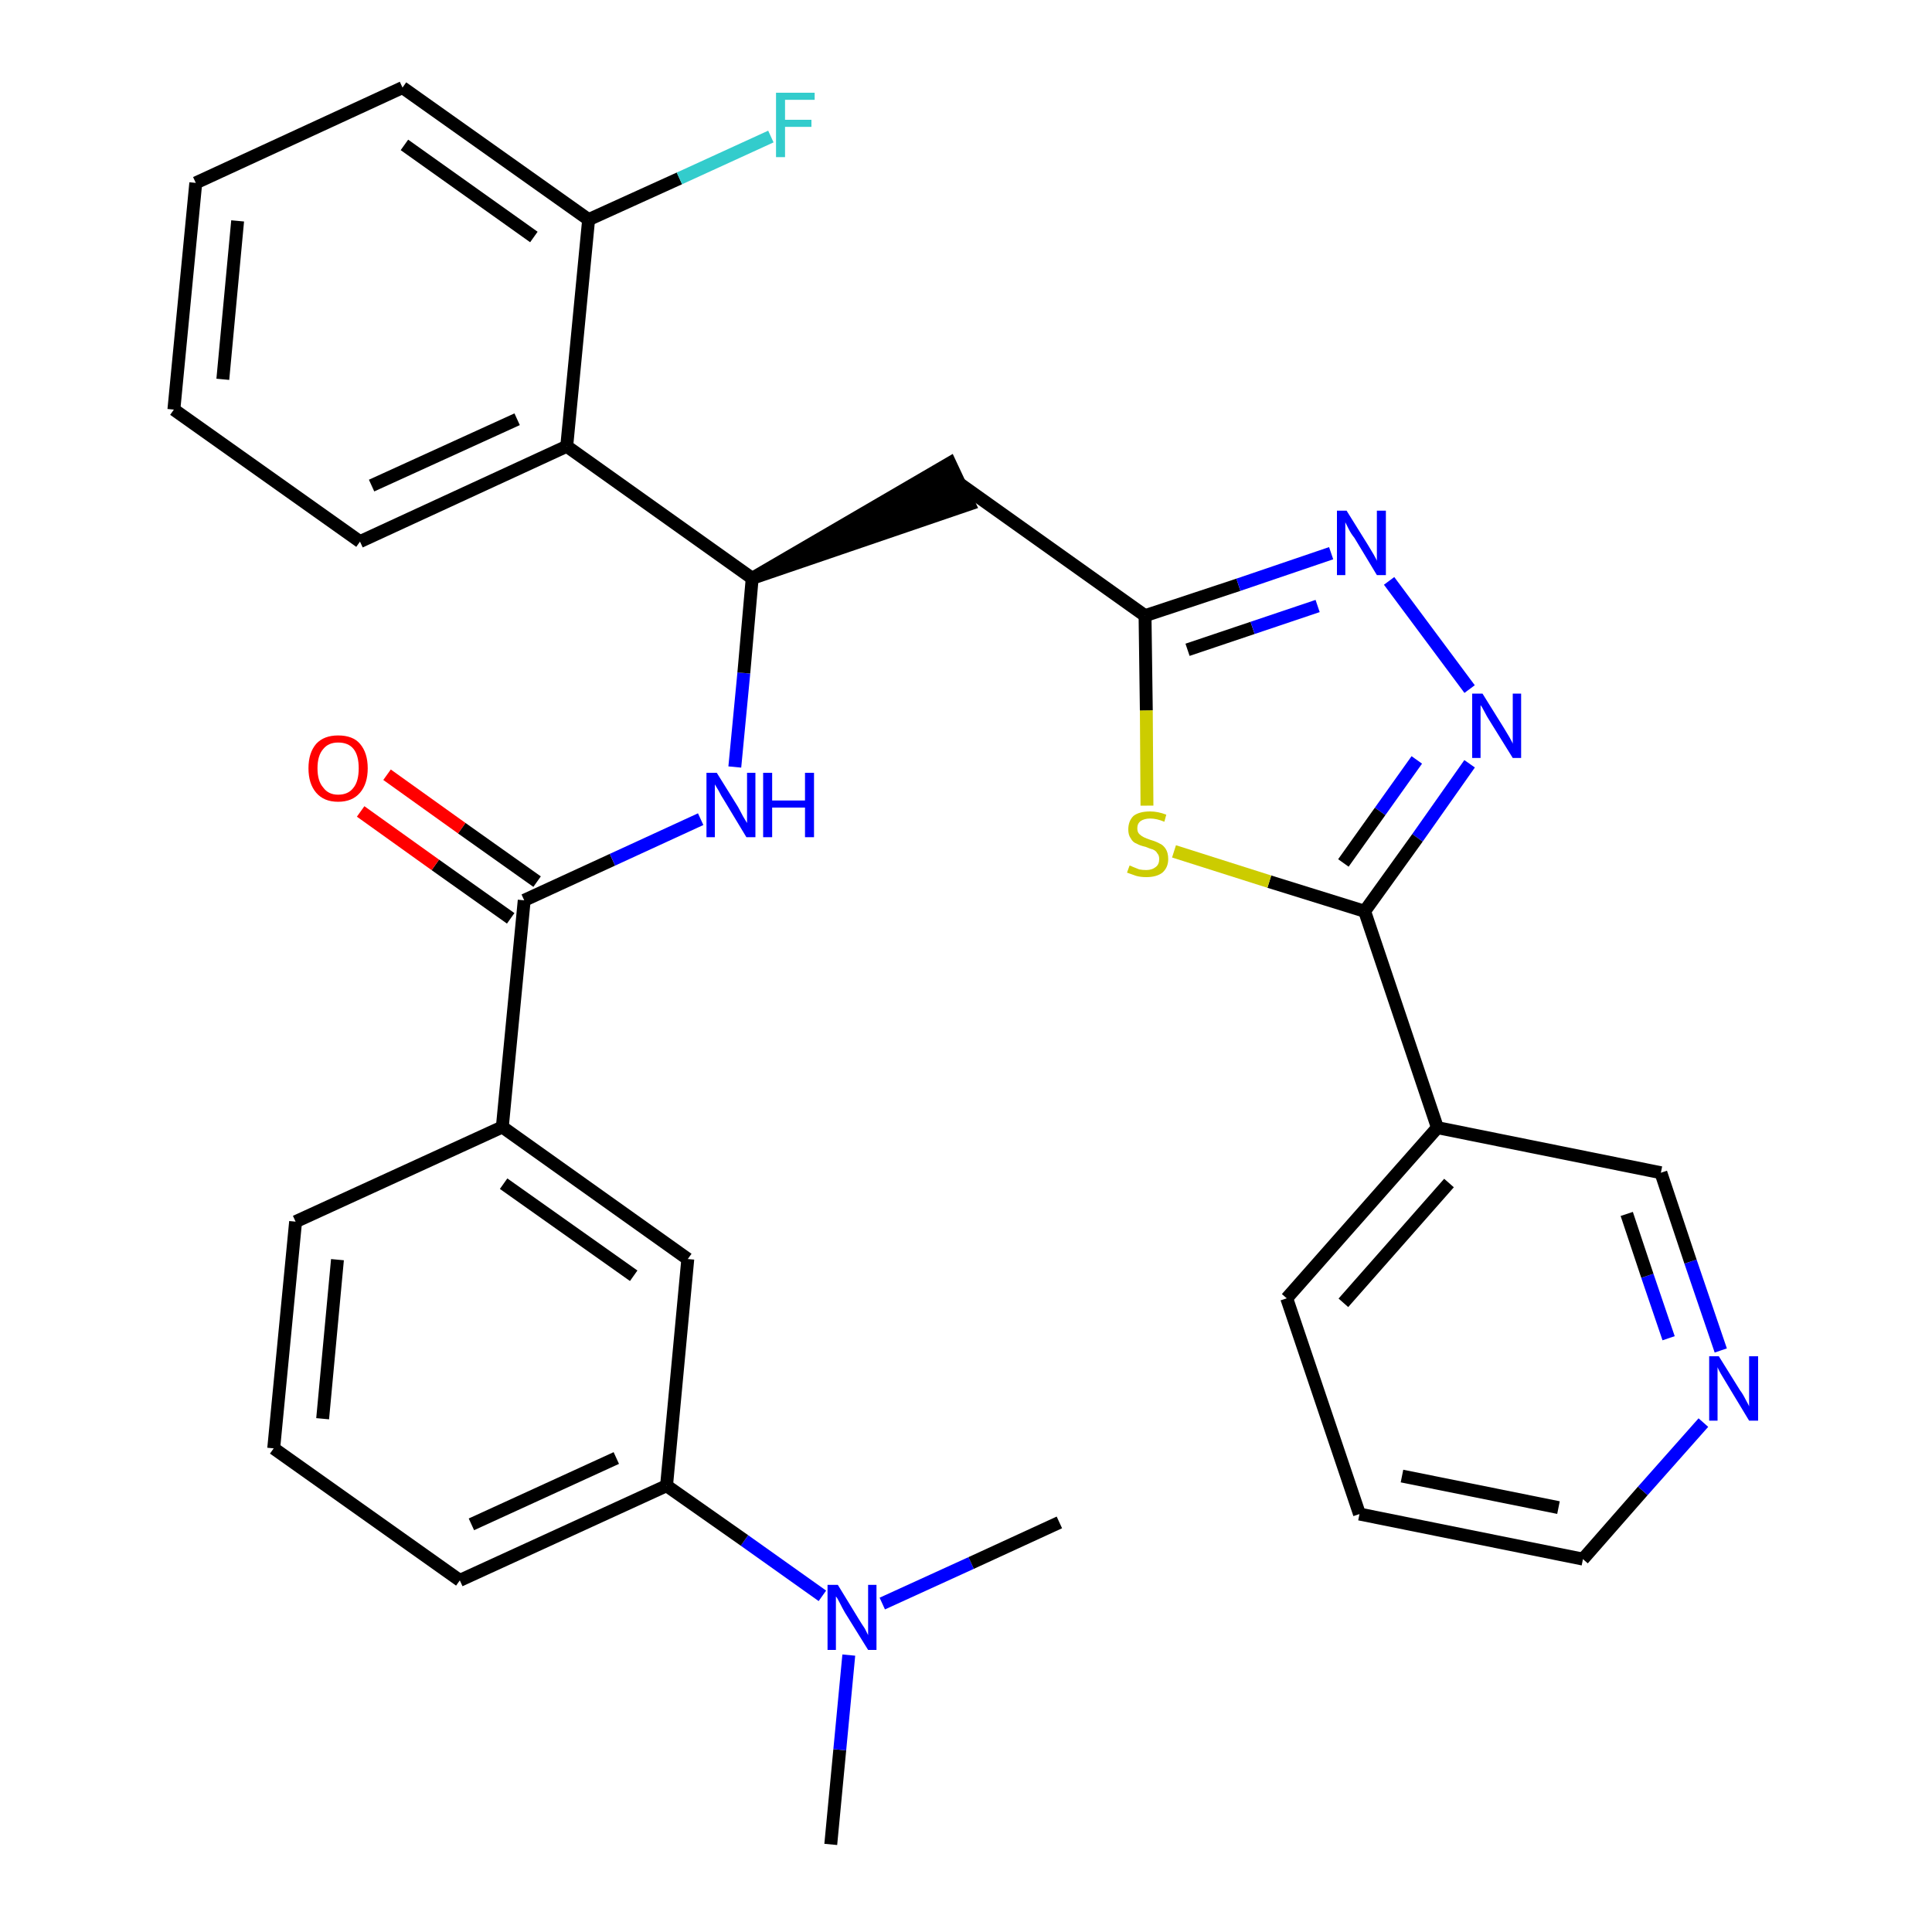 <?xml version='1.0' encoding='iso-8859-1'?>
<svg version='1.1' baseProfile='full'
              xmlns='http://www.w3.org/2000/svg'
                      xmlns:rdkit='http://www.rdkit.org/xml'
                      xmlns:xlink='http://www.w3.org/1999/xlink'
                  xml:space='preserve'
width='300px' height='300px' viewBox='0 0 300 300'>
<!-- END OF HEADER -->
<path class='bond-0 atom-0 atom-1' d='M 129.0,286.4 L 130.4,271.7' style='fill:none;fill-rule:evenodd;stroke:#000000;stroke-width:2.0px;stroke-linecap:butt;stroke-linejoin:miter;stroke-opacity:1' />
<path class='bond-0 atom-0 atom-1' d='M 130.4,271.7 L 131.8,257.0' style='fill:none;fill-rule:evenodd;stroke:#0000FF;stroke-width:2.0px;stroke-linecap:butt;stroke-linejoin:miter;stroke-opacity:1' />
<path class='bond-1 atom-1 atom-2' d='M 137.0,249.0 L 150.8,242.7' style='fill:none;fill-rule:evenodd;stroke:#0000FF;stroke-width:2.0px;stroke-linecap:butt;stroke-linejoin:miter;stroke-opacity:1' />
<path class='bond-1 atom-1 atom-2' d='M 150.8,242.7 L 164.5,236.4' style='fill:none;fill-rule:evenodd;stroke:#000000;stroke-width:2.0px;stroke-linecap:butt;stroke-linejoin:miter;stroke-opacity:1' />
<path class='bond-2 atom-1 atom-3' d='M 127.7,247.8 L 115.6,239.2' style='fill:none;fill-rule:evenodd;stroke:#0000FF;stroke-width:2.0px;stroke-linecap:butt;stroke-linejoin:miter;stroke-opacity:1' />
<path class='bond-2 atom-1 atom-3' d='M 115.6,239.2 L 103.5,230.7' style='fill:none;fill-rule:evenodd;stroke:#000000;stroke-width:2.0px;stroke-linecap:butt;stroke-linejoin:miter;stroke-opacity:1' />
<path class='bond-3 atom-3 atom-4' d='M 103.5,230.7 L 71.4,245.4' style='fill:none;fill-rule:evenodd;stroke:#000000;stroke-width:2.0px;stroke-linecap:butt;stroke-linejoin:miter;stroke-opacity:1' />
<path class='bond-3 atom-3 atom-4' d='M 95.7,226.4 L 73.2,236.7' style='fill:none;fill-rule:evenodd;stroke:#000000;stroke-width:2.0px;stroke-linecap:butt;stroke-linejoin:miter;stroke-opacity:1' />
<path class='bond-31 atom-31 atom-3' d='M 106.8,195.5 L 103.5,230.7' style='fill:none;fill-rule:evenodd;stroke:#000000;stroke-width:2.0px;stroke-linecap:butt;stroke-linejoin:miter;stroke-opacity:1' />
<path class='bond-4 atom-4 atom-5' d='M 71.4,245.4 L 42.5,224.9' style='fill:none;fill-rule:evenodd;stroke:#000000;stroke-width:2.0px;stroke-linecap:butt;stroke-linejoin:miter;stroke-opacity:1' />
<path class='bond-5 atom-5 atom-6' d='M 42.5,224.9 L 45.9,189.7' style='fill:none;fill-rule:evenodd;stroke:#000000;stroke-width:2.0px;stroke-linecap:butt;stroke-linejoin:miter;stroke-opacity:1' />
<path class='bond-5 atom-5 atom-6' d='M 50.1,220.3 L 52.4,195.6' style='fill:none;fill-rule:evenodd;stroke:#000000;stroke-width:2.0px;stroke-linecap:butt;stroke-linejoin:miter;stroke-opacity:1' />
<path class='bond-6 atom-6 atom-7' d='M 45.9,189.7 L 78.0,175.0' style='fill:none;fill-rule:evenodd;stroke:#000000;stroke-width:2.0px;stroke-linecap:butt;stroke-linejoin:miter;stroke-opacity:1' />
<path class='bond-7 atom-7 atom-8' d='M 78.0,175.0 L 81.4,139.8' style='fill:none;fill-rule:evenodd;stroke:#000000;stroke-width:2.0px;stroke-linecap:butt;stroke-linejoin:miter;stroke-opacity:1' />
<path class='bond-30 atom-7 atom-31' d='M 78.0,175.0 L 106.8,195.5' style='fill:none;fill-rule:evenodd;stroke:#000000;stroke-width:2.0px;stroke-linecap:butt;stroke-linejoin:miter;stroke-opacity:1' />
<path class='bond-30 atom-7 atom-31' d='M 78.2,183.8 L 98.4,198.1' style='fill:none;fill-rule:evenodd;stroke:#000000;stroke-width:2.0px;stroke-linecap:butt;stroke-linejoin:miter;stroke-opacity:1' />
<path class='bond-8 atom-8 atom-9' d='M 83.4,136.9 L 71.7,128.6' style='fill:none;fill-rule:evenodd;stroke:#000000;stroke-width:2.0px;stroke-linecap:butt;stroke-linejoin:miter;stroke-opacity:1' />
<path class='bond-8 atom-8 atom-9' d='M 71.7,128.6 L 60.1,120.3' style='fill:none;fill-rule:evenodd;stroke:#FF0000;stroke-width:2.0px;stroke-linecap:butt;stroke-linejoin:miter;stroke-opacity:1' />
<path class='bond-8 atom-8 atom-9' d='M 79.3,142.6 L 67.6,134.3' style='fill:none;fill-rule:evenodd;stroke:#000000;stroke-width:2.0px;stroke-linecap:butt;stroke-linejoin:miter;stroke-opacity:1' />
<path class='bond-8 atom-8 atom-9' d='M 67.6,134.3 L 56.0,126.0' style='fill:none;fill-rule:evenodd;stroke:#FF0000;stroke-width:2.0px;stroke-linecap:butt;stroke-linejoin:miter;stroke-opacity:1' />
<path class='bond-9 atom-8 atom-10' d='M 81.4,139.8 L 95.1,133.5' style='fill:none;fill-rule:evenodd;stroke:#000000;stroke-width:2.0px;stroke-linecap:butt;stroke-linejoin:miter;stroke-opacity:1' />
<path class='bond-9 atom-8 atom-10' d='M 95.1,133.5 L 108.8,127.2' style='fill:none;fill-rule:evenodd;stroke:#0000FF;stroke-width:2.0px;stroke-linecap:butt;stroke-linejoin:miter;stroke-opacity:1' />
<path class='bond-10 atom-10 atom-11' d='M 114.1,119.1 L 115.5,104.5' style='fill:none;fill-rule:evenodd;stroke:#0000FF;stroke-width:2.0px;stroke-linecap:butt;stroke-linejoin:miter;stroke-opacity:1' />
<path class='bond-10 atom-10 atom-11' d='M 115.5,104.5 L 116.8,89.8' style='fill:none;fill-rule:evenodd;stroke:#000000;stroke-width:2.0px;stroke-linecap:butt;stroke-linejoin:miter;stroke-opacity:1' />
<path class='bond-11 atom-11 atom-12' d='M 116.8,89.8 L 150.5,78.3 L 147.5,71.9 Z' style='fill:#000000;fill-rule:evenodd;fill-opacity:1;stroke:#000000;stroke-width:2.0px;stroke-linecap:butt;stroke-linejoin:miter;stroke-opacity:1;' />
<path class='bond-23 atom-11 atom-24' d='M 116.8,89.8 L 88.0,69.3' style='fill:none;fill-rule:evenodd;stroke:#000000;stroke-width:2.0px;stroke-linecap:butt;stroke-linejoin:miter;stroke-opacity:1' />
<path class='bond-12 atom-12 atom-13' d='M 149.0,75.1 L 177.8,95.6' style='fill:none;fill-rule:evenodd;stroke:#000000;stroke-width:2.0px;stroke-linecap:butt;stroke-linejoin:miter;stroke-opacity:1' />
<path class='bond-13 atom-13 atom-14' d='M 177.8,95.6 L 192.3,90.8' style='fill:none;fill-rule:evenodd;stroke:#000000;stroke-width:2.0px;stroke-linecap:butt;stroke-linejoin:miter;stroke-opacity:1' />
<path class='bond-13 atom-13 atom-14' d='M 192.3,90.8 L 206.7,85.9' style='fill:none;fill-rule:evenodd;stroke:#0000FF;stroke-width:2.0px;stroke-linecap:butt;stroke-linejoin:miter;stroke-opacity:1' />
<path class='bond-13 atom-13 atom-14' d='M 184.4,100.9 L 194.5,97.5' style='fill:none;fill-rule:evenodd;stroke:#000000;stroke-width:2.0px;stroke-linecap:butt;stroke-linejoin:miter;stroke-opacity:1' />
<path class='bond-13 atom-13 atom-14' d='M 194.5,97.5 L 204.6,94.1' style='fill:none;fill-rule:evenodd;stroke:#0000FF;stroke-width:2.0px;stroke-linecap:butt;stroke-linejoin:miter;stroke-opacity:1' />
<path class='bond-32 atom-23 atom-13' d='M 178.1,125.1 L 178.0,110.3' style='fill:none;fill-rule:evenodd;stroke:#CCCC00;stroke-width:2.0px;stroke-linecap:butt;stroke-linejoin:miter;stroke-opacity:1' />
<path class='bond-32 atom-23 atom-13' d='M 178.0,110.3 L 177.8,95.6' style='fill:none;fill-rule:evenodd;stroke:#000000;stroke-width:2.0px;stroke-linecap:butt;stroke-linejoin:miter;stroke-opacity:1' />
<path class='bond-14 atom-14 atom-15' d='M 215.7,90.2 L 228.2,107.0' style='fill:none;fill-rule:evenodd;stroke:#0000FF;stroke-width:2.0px;stroke-linecap:butt;stroke-linejoin:miter;stroke-opacity:1' />
<path class='bond-15 atom-15 atom-16' d='M 228.2,118.6 L 220.1,130.1' style='fill:none;fill-rule:evenodd;stroke:#0000FF;stroke-width:2.0px;stroke-linecap:butt;stroke-linejoin:miter;stroke-opacity:1' />
<path class='bond-15 atom-15 atom-16' d='M 220.1,130.1 L 211.9,141.5' style='fill:none;fill-rule:evenodd;stroke:#000000;stroke-width:2.0px;stroke-linecap:butt;stroke-linejoin:miter;stroke-opacity:1' />
<path class='bond-15 atom-15 atom-16' d='M 220.0,118.0 L 214.3,126.0' style='fill:none;fill-rule:evenodd;stroke:#0000FF;stroke-width:2.0px;stroke-linecap:butt;stroke-linejoin:miter;stroke-opacity:1' />
<path class='bond-15 atom-15 atom-16' d='M 214.3,126.0 L 208.6,134.0' style='fill:none;fill-rule:evenodd;stroke:#000000;stroke-width:2.0px;stroke-linecap:butt;stroke-linejoin:miter;stroke-opacity:1' />
<path class='bond-16 atom-16 atom-17' d='M 211.9,141.5 L 223.2,175.1' style='fill:none;fill-rule:evenodd;stroke:#000000;stroke-width:2.0px;stroke-linecap:butt;stroke-linejoin:miter;stroke-opacity:1' />
<path class='bond-22 atom-16 atom-23' d='M 211.9,141.5 L 197.1,136.9' style='fill:none;fill-rule:evenodd;stroke:#000000;stroke-width:2.0px;stroke-linecap:butt;stroke-linejoin:miter;stroke-opacity:1' />
<path class='bond-22 atom-16 atom-23' d='M 197.1,136.9 L 182.3,132.2' style='fill:none;fill-rule:evenodd;stroke:#CCCC00;stroke-width:2.0px;stroke-linecap:butt;stroke-linejoin:miter;stroke-opacity:1' />
<path class='bond-17 atom-17 atom-18' d='M 223.2,175.1 L 199.8,201.6' style='fill:none;fill-rule:evenodd;stroke:#000000;stroke-width:2.0px;stroke-linecap:butt;stroke-linejoin:miter;stroke-opacity:1' />
<path class='bond-17 atom-17 atom-18' d='M 225.0,183.7 L 208.6,202.3' style='fill:none;fill-rule:evenodd;stroke:#000000;stroke-width:2.0px;stroke-linecap:butt;stroke-linejoin:miter;stroke-opacity:1' />
<path class='bond-34 atom-22 atom-17' d='M 257.9,182.1 L 223.2,175.1' style='fill:none;fill-rule:evenodd;stroke:#000000;stroke-width:2.0px;stroke-linecap:butt;stroke-linejoin:miter;stroke-opacity:1' />
<path class='bond-18 atom-18 atom-19' d='M 199.8,201.6 L 211.1,235.1' style='fill:none;fill-rule:evenodd;stroke:#000000;stroke-width:2.0px;stroke-linecap:butt;stroke-linejoin:miter;stroke-opacity:1' />
<path class='bond-19 atom-19 atom-20' d='M 211.1,235.1 L 245.8,242.1' style='fill:none;fill-rule:evenodd;stroke:#000000;stroke-width:2.0px;stroke-linecap:butt;stroke-linejoin:miter;stroke-opacity:1' />
<path class='bond-19 atom-19 atom-20' d='M 217.7,229.2 L 242.0,234.1' style='fill:none;fill-rule:evenodd;stroke:#000000;stroke-width:2.0px;stroke-linecap:butt;stroke-linejoin:miter;stroke-opacity:1' />
<path class='bond-20 atom-20 atom-21' d='M 245.8,242.1 L 255.1,231.5' style='fill:none;fill-rule:evenodd;stroke:#000000;stroke-width:2.0px;stroke-linecap:butt;stroke-linejoin:miter;stroke-opacity:1' />
<path class='bond-20 atom-20 atom-21' d='M 255.1,231.5 L 264.5,220.9' style='fill:none;fill-rule:evenodd;stroke:#0000FF;stroke-width:2.0px;stroke-linecap:butt;stroke-linejoin:miter;stroke-opacity:1' />
<path class='bond-21 atom-21 atom-22' d='M 267.2,209.7 L 262.5,195.9' style='fill:none;fill-rule:evenodd;stroke:#0000FF;stroke-width:2.0px;stroke-linecap:butt;stroke-linejoin:miter;stroke-opacity:1' />
<path class='bond-21 atom-21 atom-22' d='M 262.5,195.9 L 257.9,182.1' style='fill:none;fill-rule:evenodd;stroke:#000000;stroke-width:2.0px;stroke-linecap:butt;stroke-linejoin:miter;stroke-opacity:1' />
<path class='bond-21 atom-21 atom-22' d='M 259.1,207.8 L 255.8,198.1' style='fill:none;fill-rule:evenodd;stroke:#0000FF;stroke-width:2.0px;stroke-linecap:butt;stroke-linejoin:miter;stroke-opacity:1' />
<path class='bond-21 atom-21 atom-22' d='M 255.8,198.1 L 252.6,188.5' style='fill:none;fill-rule:evenodd;stroke:#000000;stroke-width:2.0px;stroke-linecap:butt;stroke-linejoin:miter;stroke-opacity:1' />
<path class='bond-24 atom-24 atom-25' d='M 88.0,69.3 L 55.9,84.1' style='fill:none;fill-rule:evenodd;stroke:#000000;stroke-width:2.0px;stroke-linecap:butt;stroke-linejoin:miter;stroke-opacity:1' />
<path class='bond-24 atom-24 atom-25' d='M 80.3,65.1 L 57.7,75.4' style='fill:none;fill-rule:evenodd;stroke:#000000;stroke-width:2.0px;stroke-linecap:butt;stroke-linejoin:miter;stroke-opacity:1' />
<path class='bond-33 atom-29 atom-24' d='M 91.4,34.1 L 88.0,69.3' style='fill:none;fill-rule:evenodd;stroke:#000000;stroke-width:2.0px;stroke-linecap:butt;stroke-linejoin:miter;stroke-opacity:1' />
<path class='bond-25 atom-25 atom-26' d='M 55.9,84.1 L 27.0,63.6' style='fill:none;fill-rule:evenodd;stroke:#000000;stroke-width:2.0px;stroke-linecap:butt;stroke-linejoin:miter;stroke-opacity:1' />
<path class='bond-26 atom-26 atom-27' d='M 27.0,63.6 L 30.4,28.4' style='fill:none;fill-rule:evenodd;stroke:#000000;stroke-width:2.0px;stroke-linecap:butt;stroke-linejoin:miter;stroke-opacity:1' />
<path class='bond-26 atom-26 atom-27' d='M 34.6,58.9 L 36.9,34.3' style='fill:none;fill-rule:evenodd;stroke:#000000;stroke-width:2.0px;stroke-linecap:butt;stroke-linejoin:miter;stroke-opacity:1' />
<path class='bond-27 atom-27 atom-28' d='M 30.4,28.4 L 62.5,13.6' style='fill:none;fill-rule:evenodd;stroke:#000000;stroke-width:2.0px;stroke-linecap:butt;stroke-linejoin:miter;stroke-opacity:1' />
<path class='bond-28 atom-28 atom-29' d='M 62.5,13.6 L 91.4,34.1' style='fill:none;fill-rule:evenodd;stroke:#000000;stroke-width:2.0px;stroke-linecap:butt;stroke-linejoin:miter;stroke-opacity:1' />
<path class='bond-28 atom-28 atom-29' d='M 62.8,22.5 L 82.9,36.8' style='fill:none;fill-rule:evenodd;stroke:#000000;stroke-width:2.0px;stroke-linecap:butt;stroke-linejoin:miter;stroke-opacity:1' />
<path class='bond-29 atom-29 atom-30' d='M 91.4,34.1 L 105.5,27.7' style='fill:none;fill-rule:evenodd;stroke:#000000;stroke-width:2.0px;stroke-linecap:butt;stroke-linejoin:miter;stroke-opacity:1' />
<path class='bond-29 atom-29 atom-30' d='M 105.5,27.7 L 119.7,21.2' style='fill:none;fill-rule:evenodd;stroke:#33CCCC;stroke-width:2.0px;stroke-linecap:butt;stroke-linejoin:miter;stroke-opacity:1' />
<path  class='atom-1' d='M 130.1 246.1
L 133.4 251.5
Q 133.7 252.0, 134.3 252.9
Q 134.8 253.9, 134.8 253.9
L 134.8 246.1
L 136.1 246.1
L 136.1 256.2
L 134.8 256.2
L 131.2 250.4
Q 130.8 249.7, 130.4 248.9
Q 130.0 248.1, 129.8 247.9
L 129.8 256.2
L 128.5 256.2
L 128.5 246.1
L 130.1 246.1
' fill='#0000FF'/>
<path  class='atom-9' d='M 47.9 119.3
Q 47.9 116.9, 49.1 115.5
Q 50.3 114.2, 52.5 114.2
Q 54.8 114.2, 55.9 115.5
Q 57.1 116.9, 57.1 119.3
Q 57.1 121.7, 55.9 123.1
Q 54.7 124.5, 52.5 124.5
Q 50.3 124.5, 49.1 123.1
Q 47.9 121.7, 47.9 119.3
M 52.5 123.4
Q 54.1 123.4, 54.9 122.3
Q 55.7 121.3, 55.7 119.3
Q 55.7 117.3, 54.9 116.3
Q 54.1 115.3, 52.5 115.3
Q 51.0 115.3, 50.2 116.3
Q 49.3 117.3, 49.3 119.3
Q 49.3 121.3, 50.2 122.3
Q 51.0 123.4, 52.5 123.4
' fill='#FF0000'/>
<path  class='atom-10' d='M 111.3 120.0
L 114.6 125.3
Q 114.9 125.9, 115.4 126.8
Q 116.0 127.8, 116.0 127.8
L 116.0 120.0
L 117.3 120.0
L 117.3 130.0
L 115.9 130.0
L 112.4 124.2
Q 112.0 123.6, 111.6 122.8
Q 111.1 122.0, 111.0 121.8
L 111.0 130.0
L 109.7 130.0
L 109.7 120.0
L 111.3 120.0
' fill='#0000FF'/>
<path  class='atom-10' d='M 118.5 120.0
L 119.9 120.0
L 119.9 124.3
L 125.0 124.3
L 125.0 120.0
L 126.4 120.0
L 126.4 130.0
L 125.0 130.0
L 125.0 125.4
L 119.9 125.4
L 119.9 130.0
L 118.5 130.0
L 118.5 120.0
' fill='#0000FF'/>
<path  class='atom-14' d='M 209.1 79.3
L 212.4 84.6
Q 212.7 85.1, 213.3 86.1
Q 213.8 87.0, 213.8 87.1
L 213.8 79.3
L 215.2 79.3
L 215.2 89.3
L 213.8 89.3
L 210.3 83.5
Q 209.8 82.9, 209.4 82.1
Q 209.0 81.3, 208.9 81.1
L 208.9 89.3
L 207.6 89.3
L 207.6 79.3
L 209.1 79.3
' fill='#0000FF'/>
<path  class='atom-15' d='M 230.2 107.7
L 233.5 113.0
Q 233.8 113.5, 234.4 114.5
Q 234.9 115.4, 234.9 115.5
L 234.9 107.7
L 236.2 107.7
L 236.2 117.7
L 234.9 117.7
L 231.3 111.9
Q 230.9 111.3, 230.5 110.5
Q 230.1 109.7, 229.9 109.5
L 229.9 117.7
L 228.6 117.7
L 228.6 107.7
L 230.2 107.7
' fill='#0000FF'/>
<path  class='atom-21' d='M 266.9 210.6
L 270.2 215.9
Q 270.6 216.4, 271.1 217.4
Q 271.6 218.3, 271.6 218.4
L 271.6 210.6
L 273.0 210.6
L 273.0 220.6
L 271.6 220.6
L 268.1 214.8
Q 267.7 214.1, 267.2 213.3
Q 266.8 212.6, 266.7 212.3
L 266.7 220.6
L 265.4 220.6
L 265.4 210.6
L 266.9 210.6
' fill='#0000FF'/>
<path  class='atom-23' d='M 175.4 134.4
Q 175.5 134.4, 175.9 134.6
Q 176.4 134.8, 176.9 135.0
Q 177.4 135.1, 178.0 135.1
Q 178.9 135.1, 179.5 134.6
Q 180.0 134.2, 180.0 133.4
Q 180.0 132.8, 179.7 132.5
Q 179.5 132.1, 179.0 131.9
Q 178.6 131.8, 177.9 131.5
Q 177.0 131.3, 176.5 131.0
Q 175.9 130.8, 175.6 130.2
Q 175.2 129.7, 175.2 128.8
Q 175.2 127.5, 176.0 126.7
Q 176.9 126.0, 178.6 126.0
Q 179.8 126.0, 181.1 126.5
L 180.8 127.6
Q 179.6 127.1, 178.6 127.1
Q 177.7 127.1, 177.1 127.5
Q 176.6 127.9, 176.6 128.6
Q 176.6 129.2, 176.9 129.5
Q 177.2 129.8, 177.6 130.0
Q 178.0 130.2, 178.6 130.4
Q 179.6 130.7, 180.1 131.0
Q 180.6 131.2, 181.0 131.8
Q 181.4 132.4, 181.4 133.4
Q 181.4 134.7, 180.5 135.5
Q 179.6 136.2, 178.0 136.2
Q 177.1 136.2, 176.4 136.0
Q 175.8 135.8, 175.0 135.5
L 175.4 134.4
' fill='#CCCC00'/>
<path  class='atom-30' d='M 120.5 14.4
L 126.5 14.4
L 126.5 15.5
L 121.9 15.5
L 121.9 18.6
L 126.0 18.6
L 126.0 19.7
L 121.9 19.7
L 121.9 24.4
L 120.5 24.4
L 120.5 14.4
' fill='#33CCCC'/>
</svg>
